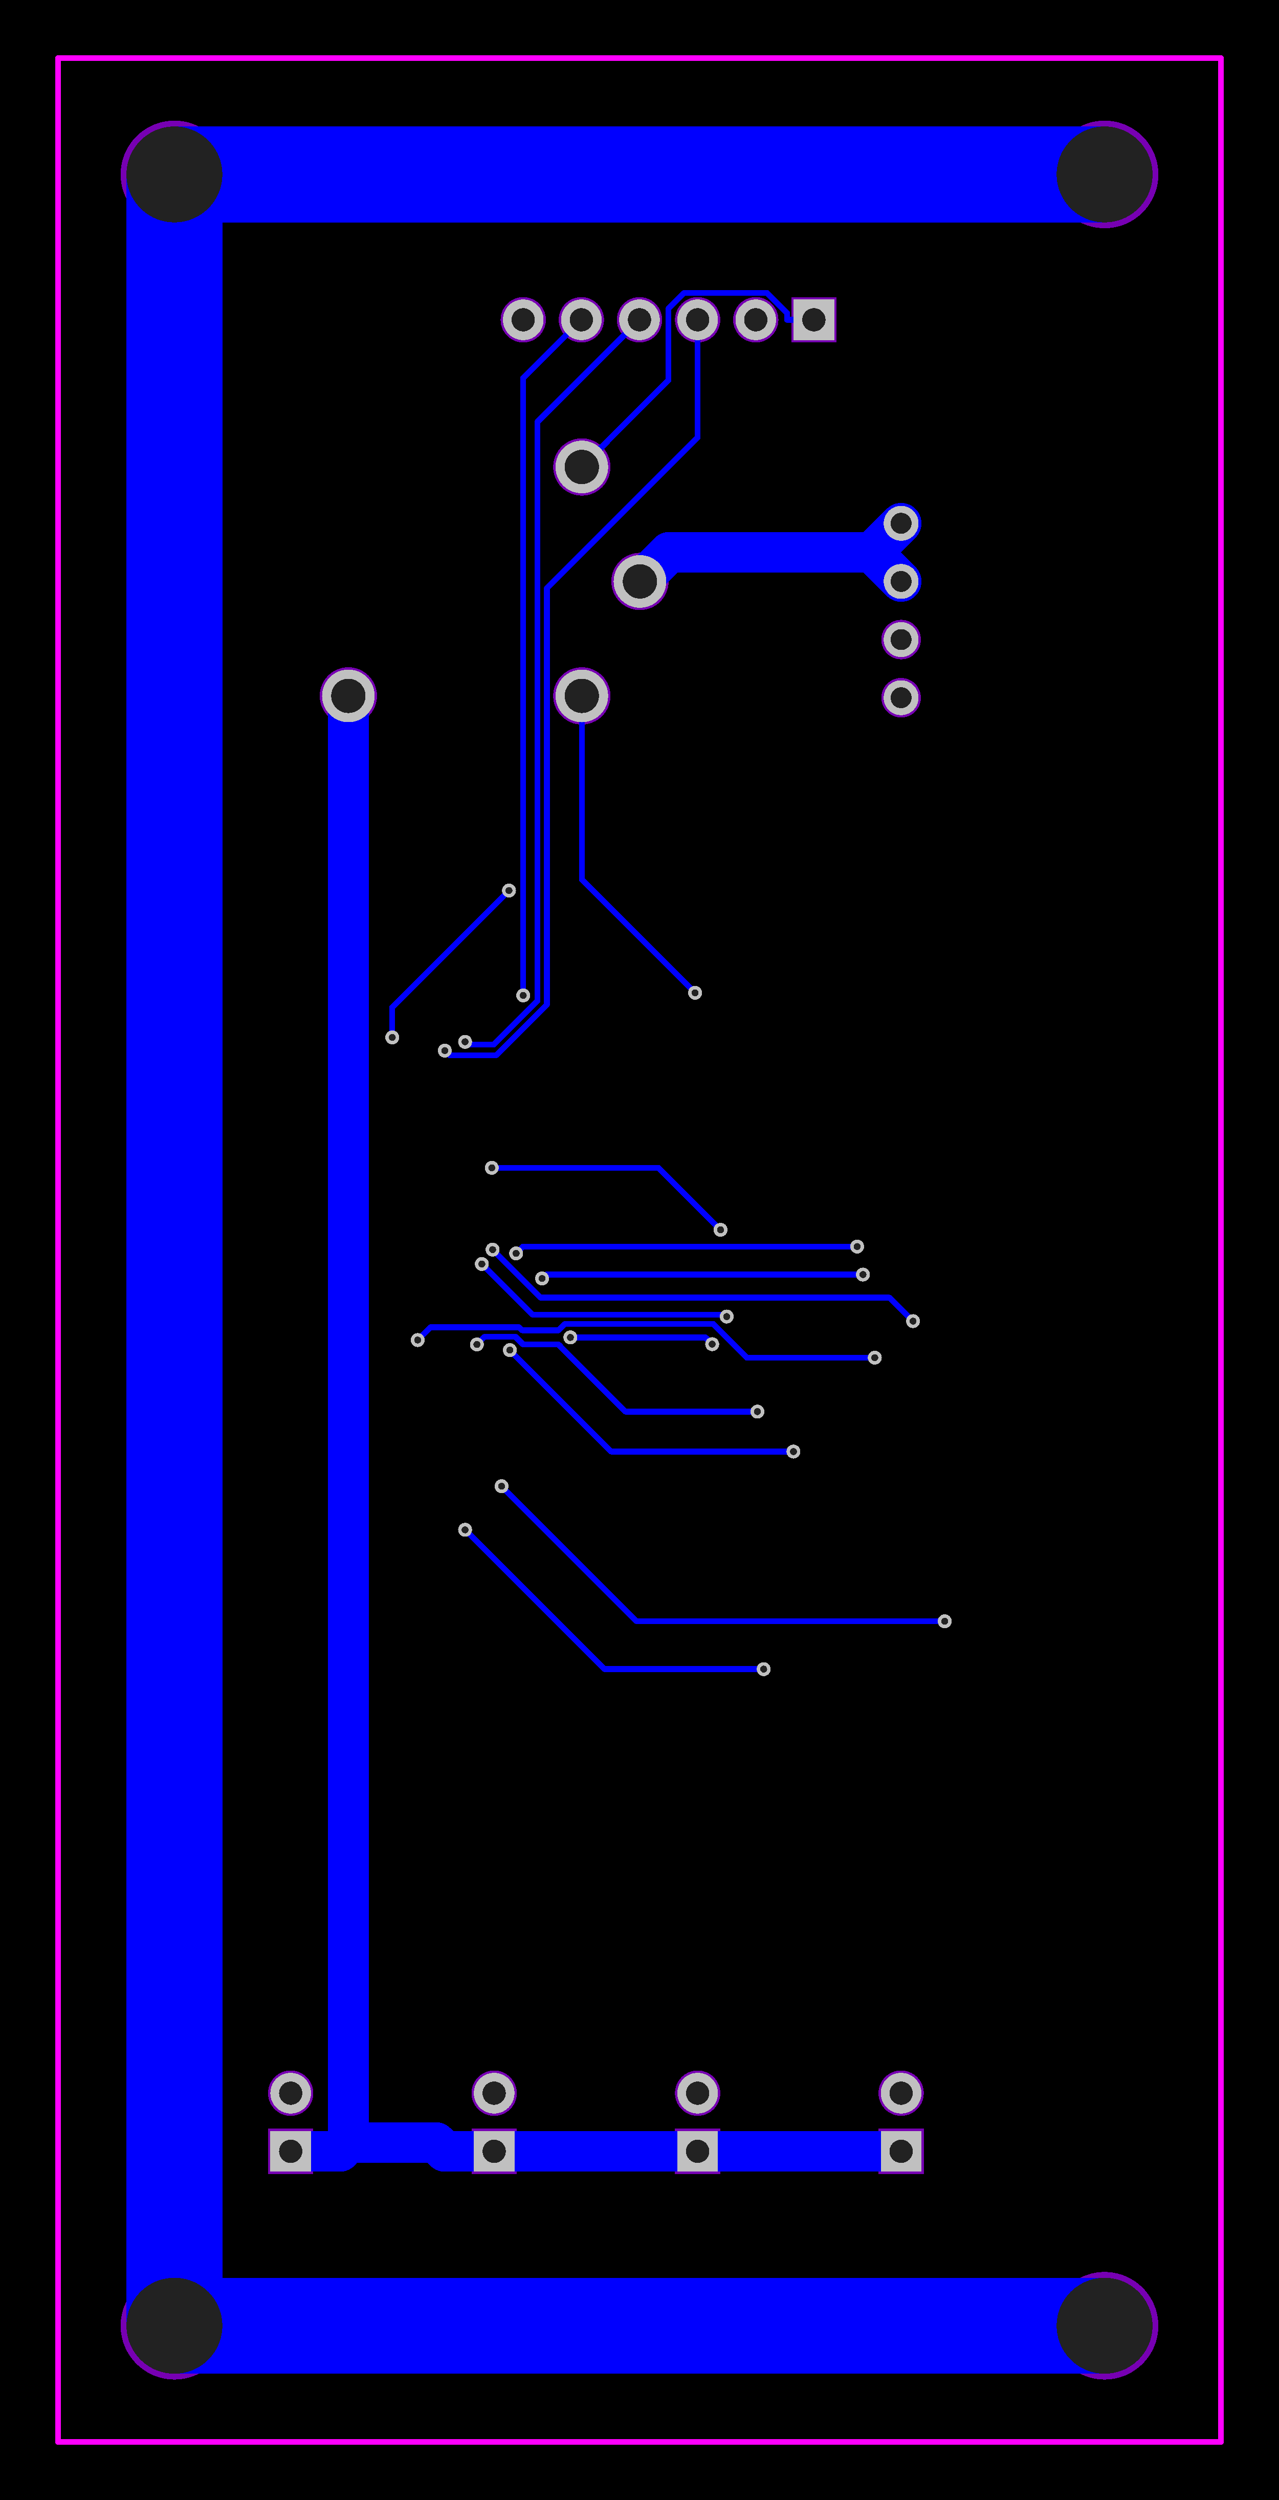 <svg xmlns="http://www.w3.org/2000/svg" xmlns:xlink="http://www.w3.org/1999/xlink" width="55.88mm" height="109.22mm" viewBox="4010 3064.5 220 430"><title></title><style type="text/css">
*[layerid="1"] {stroke:#FF0000;fill:#FF0000;}
*[layerid="2"] {stroke:#0000FF;fill:#0000FF;}
*[layerid="3"] {stroke:#FFCC00;fill:#FFCC00;}
*[layerid="4"] {stroke:#66CC33;fill:#66CC33;}
*[layerid="5"] {stroke:#808080;fill:#808080;}
*[layerid="6"] {stroke:#800000;fill:#800000;}
*[layerid="7"] {stroke:#800080;fill:#800080;stroke-opacity:0.7;fill-opacity:0.7;}
*[layerid="8"] {stroke:#AA00FF;fill:#AA00FF;stroke-opacity:0.7;fill-opacity:0.7;}
*[layerid="9"] {stroke:#6464FF;fill:#6464FF;}
*[layerid="10"] {stroke:#FF00FF;fill:#FF00FF;}
*[layerid="11"] {stroke:#C0C0C0;fill:#C0C0C0;}
*[layerid="12"] {stroke:#FFFFFF;fill:#FFFFFF;}
*[layerid="13"] {stroke:#33CC99;fill:#33CC99;}
*[layerid="14"] {stroke:#5555FF;fill:#5555FF;}
*[layerid="15"] {stroke:#F022F0;fill:#F022F0;}
*[layerid="19"] {stroke:#66CCFF;fill:#66CCFF;}
*[layerid="21"] {stroke:#999966;fill:#999966;}
*[layerid="22"] {stroke:#008000;fill:#008000;}
*[layerid="23"] {stroke:#00FF00;fill:#00FF00;}
*[layerid="24"] {stroke:#BC8E00;fill:#BC8E00;}
*[layerid="25"] {stroke:#70DBFA;fill:#70DBFA;}
*[layerid="26"] {stroke:#00CC66;fill:#00CC66;}
*[layerid="27"] {stroke:#9966FF;fill:#9966FF;}
*[layerid="28"] {stroke:#800080;fill:#800080;}
*[layerid="29"] {stroke:#008080;fill:#008080;}
*[layerid="30"] {stroke:#15935F;fill:#15935F;}
*[layerid="31"] {stroke:#000080;fill:#000080;}
*[layerid="32"] {stroke:#00B400;fill:#00B400;}
*[layerid="33"] {stroke:#2E4756;fill:#2E4756;}
*[layerid="34"] {stroke:#99842F;fill:#99842F;}
*[layerid="35"] {stroke:#FFFFAA;fill:#FFFFAA;}
*[layerid="36"] {stroke:#99842F;fill:#99842F;}
*[layerid="37"] {stroke:#2E4756;fill:#2E4756;}
*[layerid="38"] {stroke:#3535FF;fill:#3535FF;}
*[layerid="39"] {stroke:#8000BC;fill:#8000BC;}
*[layerid="40"] {stroke:#43AE5F;fill:#43AE5F;}
*[layerid="41"] {stroke:#C3ECCE;fill:#C3ECCE;}
*[layerid="42"] {stroke:#728978;fill:#728978;}
*[layerid="43"] {stroke:#39503F;fill:#39503F;}
*[layerid="44"] {stroke:#0C715D;fill:#0C715D;}
*[layerid="45"] {stroke:#5A8A80;fill:#5A8A80;}
*[layerid="46"] {stroke:#2B937E;fill:#2B937E;}
*[layerid="47"] {stroke:#23999D;fill:#23999D;}
*[layerid="48"] {stroke:#45B4E3;fill:#45B4E3;}
*[layerid="49"] {stroke:#215DA1;fill:#215DA1;}
*[layerid="50"] {stroke:#4564D7;fill:#4564D7;}
*[layerid="51"] {stroke:#6969E9;fill:#6969E9;}
*[layerid="52"] {stroke:#9069E9;fill:#9069E9;}
*[layerid="99"] {stroke:#00CCCC;fill:#00CCCC;}
*[layerid="100"] {stroke:#CC9999;fill:#CC9999;}
*[layerid="Hole"] {stroke:#222222;fill:#222222;}
*[layerid="DRCError"] {stroke:#FAD609;fill:#FAD609;}
*[fill="none"] {fill: none;}
*[stroke="none"] {stroke: none;}
path, polyline, polygon, line {stroke-linecap:round;}
g[c_partid="part_pad"][layerid="1"] ellipse:not([c_etype="pad_outer"]) {fill:#FF0000;}
g[c_partid="part_pad"][layerid="1"] polygon:not([c_etype="pad_outer"]) {fill:#FF0000;}
g[c_partid="part_pad"][layerid="1"] polyline:not([c_etype="pad_outer"]) {stroke:#FF0000;}
g[c_partid="part_pad"][layerid="2"] ellipse:not([c_etype="pad_outer"]) {fill:#0000FF;}
g[c_partid="part_pad"][layerid="2"] polygon:not([c_etype="pad_outer"]) {fill:#0000FF;}
g[c_partid="part_pad"][layerid="2"] polyline:not([c_etype="pad_outer"]) {stroke:#0000FF;}
g[c_partid="part_pad"][layerid="11"] ellipse:not([c_etype="pad_outer"]) {fill:#C0C0C0;}
g[c_partid="part_pad"][layerid="11"] polygon:not([c_etype="pad_outer"]) {fill:#C0C0C0;}
g[c_partid="part_pad"][layerid="11"] polyline:not([c_etype="pad_outer"]) {stroke:#C0C0C0;}
g[c_partid="part_pad"][layerid="11"] circle {fill:#222222;}
g[c_partid="part_pad"][layerid="11"] > polyline:nth-of-type(2) {stroke:#222222;}
g[c_partid="part_pad"][layerid="11"][c_shape="ELLIPSE"]  polyline:nth-last-of-type(1) {stroke:#222222;}
g[c_partid="part_pad"][layerid="11"][c_shape="RECT"]  polyline:nth-last-of-type(1) {stroke:#222222;}
g[c_partid="part_pad"][layerid="11"][c_shape="POLYGON"]  polyline:nth-last-of-type(1) {stroke:#222222;}
g[c_partid="part_via"] > * + circle, #gCurParts g[c_partid="part_via"] > * + circle {fill:#222222;}
g[c_partid="part_pad"] > polygon[c_etype="pad_outer"], #gCurParts g[c_partid="part_pad"] > polygon[c_etype="pad_outer"] {stroke-linejoin: miter;stroke-miterlimit: 100;}
g[c_partid="part_hole"] > circle {fill: #222222;}path, polyline, polygon {stroke-linejoin:round;}
rect, circle, ellipse, polyline, line, polygon, path {shape-rendering:crispEdges;}
</style>
<rect x="4010" y="3064.5" width="220" height="430" fill="#000000" stroke="none"/><g transform="matrix(-1, 0, 0, 1, 8240, 0)"><g c_partid="part_pad" c_etype="pinpart" c_origin="4040,3464.5" layerid="11" number="1" net="GND" plated ="Y"  id="gge1712" locked="0" c_rotation="0" c_width="16.5" c_height="16.5" title="GND" c_shape="ELLIPSE" pasteexpansion="0" solderexpansion="1"><ellipse cx="4040" cy="3464.5" rx="9.25" ry="9.25" layerid="8" stroke-width="0" c_etype="pad_outer"/></g><g c_partid="part_pad" c_etype="pinpart" c_origin="4200,3464.5" layerid="11" number="1" net="GND" plated ="Y"  id="gge1718" locked="0" c_rotation="0" c_width="16.5" c_height="16.5" title="GND" c_shape="ELLIPSE" pasteexpansion="0" solderexpansion="1"><ellipse cx="4200" cy="3464.5" rx="9.25" ry="9.25" layerid="8" stroke-width="0" c_etype="pad_outer"/></g><g c_partid="part_pad" c_etype="pinpart" c_origin="4200,3094.5" layerid="11" number="1" net="GND" plated ="Y"  id="gge1839" locked="0" c_rotation="0" c_width="16.5" c_height="16.5" title="GND" c_shape="ELLIPSE" pasteexpansion="0" solderexpansion="1"><ellipse cx="4200" cy="3094.5" rx="9.25" ry="9.25" layerid="8" stroke-width="0" c_etype="pad_outer"/></g><g c_partid="part_pad" c_etype="pinpart" c_origin="4040,3094.5" layerid="11" number="1" net="GND" plated ="Y"  id="gge1840" locked="0" c_rotation="0" c_width="16.5" c_height="16.5" title="GND" c_shape="ELLIPSE" pasteexpansion="0" solderexpansion="1"><ellipse cx="4040" cy="3094.5" rx="9.25" ry="9.25" layerid="8" stroke-width="0" c_etype="pad_outer"/></g><g c_partid="part_pad" c_etype="pinpart" c_origin="4075,3154.5" layerid="11" number="1" net="12+HC0IN" plated ="Y"  id="gge2549" locked="0" c_rotation="270" c_width="6" c_height="6" title="12+HC0IN" c_shape="ELLIPSE" pasteexpansion="0" solderexpansion="0.4"><ellipse cx="4075" cy="3154.5" rx="3.4" ry="3.4" layerid="8" stroke-width="0" c_etype="pad_outer"/></g><g c_partid="part_pad" c_etype="pinpart" c_origin="4075,3164.5" layerid="11" number="2" net="12+HC0IN" plated ="Y"  id="gge2554" locked="0" c_rotation="270" c_width="6" c_height="6" title="12+HC0IN" c_shape="ELLIPSE" pasteexpansion="0" solderexpansion="0.4"><ellipse cx="4075" cy="3164.5" rx="3.4" ry="3.4" layerid="8" stroke-width="0" c_etype="pad_outer"/></g><g c_partid="part_pad" c_etype="pinpart" c_origin="4075,3174.5" layerid="11" number="3" net="12-HC1" plated ="Y"  id="gge2559" locked="0" c_rotation="270" c_width="6" c_height="6" title="12-HC1" c_shape="ELLIPSE" pasteexpansion="0" solderexpansion="0.4"><ellipse cx="4075" cy="3174.5" rx="3.4" ry="3.4" layerid="8" stroke-width="0" c_etype="pad_outer"/></g><g c_partid="part_pad" c_etype="pinpart" c_origin="4075,3184.5" layerid="11" number="4" net="12-HC1" plated ="Y"  id="gge2564" locked="0" c_rotation="270" c_width="6" c_height="6" title="12-HC1" c_shape="ELLIPSE" pasteexpansion="0" solderexpansion="0.4"><ellipse cx="4075" cy="3184.5" rx="3.4" ry="3.4" layerid="8" stroke-width="0" c_etype="pad_outer"/></g><g c_partid="part_pad" c_etype="pinpart" c_origin="4075,3434.5" layerid="11" number="1" net="12+HC0" plated ="Y"  id="gge8" locked="0" c_rotation="0" c_width="7" c_height="7" title="12+HC0" c_shape="RECT" pasteexpansion="0" solderexpansion="0.4"><polygon points="4071.5 3431 4078.5 3431 4078.5 3438 4071.5 3438" layerid="8" stroke-width="0.8" c_etype="pad_outer"/></g><g c_partid="part_pad" c_etype="pinpart" c_origin="4075,3424.5" layerid="11" number="2" net="12-HC1DD" plated ="Y"  id="gge13" locked="0" c_rotation="0" c_width="7" c_height="7" title="12-HC1DD" c_shape="ELLIPSE" pasteexpansion="0" solderexpansion="0.4"><ellipse cx="4075" cy="3424.5" rx="3.9" ry="3.9" layerid="8" stroke-width="0" c_etype="pad_outer"/></g><g c_partid="part_pad" c_etype="pinpart" c_origin="4110,3434.5" layerid="11" number="1" net="12+HC0" plated ="Y"  id="gge25" locked="0" c_rotation="0" c_width="7" c_height="7" title="12+HC0" c_shape="RECT" pasteexpansion="0" solderexpansion="0.4"><polygon points="4106.5 3431 4113.5 3431 4113.5 3438 4106.5 3438" layerid="8" stroke-width="0.8" c_etype="pad_outer"/></g><g c_partid="part_pad" c_etype="pinpart" c_origin="4110,3424.5" layerid="11" number="2" net="12-HC1CC" plated ="Y"  id="gge30" locked="0" c_rotation="0" c_width="7" c_height="7" title="12-HC1CC" c_shape="ELLIPSE" pasteexpansion="0" solderexpansion="0.4"><ellipse cx="4110" cy="3424.5" rx="3.9" ry="3.9" layerid="8" stroke-width="0" c_etype="pad_outer"/></g><g c_partid="part_pad" c_etype="pinpart" c_origin="4145,3434.5" layerid="11" number="1" net="12+HC0" plated ="Y"  id="gge42" locked="0" c_rotation="0" c_width="7" c_height="7" title="12+HC0" c_shape="RECT" pasteexpansion="0" solderexpansion="0.4"><polygon points="4141.5 3431 4148.5 3431 4148.5 3438 4141.5 3438" layerid="8" stroke-width="0.8" c_etype="pad_outer"/></g><g c_partid="part_pad" c_etype="pinpart" c_origin="4145,3424.5" layerid="11" number="2" net="12-HC1BB" plated ="Y"  id="gge47" locked="0" c_rotation="0" c_width="7" c_height="7" title="12-HC1BB" c_shape="ELLIPSE" pasteexpansion="0" solderexpansion="0.4"><ellipse cx="4145" cy="3424.5" rx="3.9" ry="3.9" layerid="8" stroke-width="0" c_etype="pad_outer"/></g><g c_partid="part_pad" c_etype="pinpart" c_origin="4180,3434.5" layerid="11" number="1" net="12+HC0" plated ="Y"  id="gge59" locked="0" c_rotation="0" c_width="7" c_height="7" title="12+HC0" c_shape="RECT" pasteexpansion="0" solderexpansion="0.4"><polygon points="4176.5 3431 4183.5 3431 4183.5 3438 4176.5 3438" layerid="8" stroke-width="0.8" c_etype="pad_outer"/></g><g c_partid="part_pad" c_etype="pinpart" c_origin="4180,3424.5" layerid="11" number="2" net="12-HC1AA" plated ="Y"  id="gge64" locked="0" c_rotation="0" c_width="7" c_height="7" title="12-HC1AA" c_shape="ELLIPSE" pasteexpansion="0" solderexpansion="0.4"><ellipse cx="4180" cy="3424.5" rx="3.9" ry="3.9" layerid="8" stroke-width="0" c_etype="pad_outer"/></g><g c_partid="part_pad" c_etype="pinpart" c_origin="4140,3119.5" layerid="11" number="6" net="RPI-GND" plated ="Y"  id="gge94" locked="0" c_rotation="0" c_width="7" c_height="7" title="RPI-GND" c_shape="ELLIPSE" pasteexpansion="0" solderexpansion="0.4"><ellipse cx="4140" cy="3119.5" rx="3.9" ry="3.9" layerid="8" stroke-width="0" c_etype="pad_outer"/></g><g c_partid="part_pad" c_etype="pinpart" c_origin="4130,3119.5" layerid="11" number="5" net="LED0-4_1" plated ="Y"  id="gge99" locked="0" c_rotation="0" c_width="7" c_height="7" title="LED0-4_1" c_shape="ELLIPSE" pasteexpansion="0" solderexpansion="0.4"><ellipse cx="4130" cy="3119.5" rx="3.9" ry="3.9" layerid="8" stroke-width="0" c_etype="pad_outer"/></g><g c_partid="part_pad" c_etype="pinpart" c_origin="4120,3119.5" layerid="11" number="4" net="LED0-3_1" plated ="Y"  id="gge104" locked="0" c_rotation="0" c_width="7" c_height="7" title="LED0-3_1" c_shape="ELLIPSE" pasteexpansion="0" solderexpansion="0.4"><ellipse cx="4120" cy="3119.5" rx="3.9" ry="3.9" layerid="8" stroke-width="0" c_etype="pad_outer"/></g><g c_partid="part_pad" c_etype="pinpart" c_origin="4110,3119.5" layerid="11" number="3" net="LED0-2_1" plated ="Y"  id="gge109" locked="0" c_rotation="0" c_width="7" c_height="7" title="LED0-2_1" c_shape="ELLIPSE" pasteexpansion="0" solderexpansion="0.4"><ellipse cx="4110" cy="3119.5" rx="3.9" ry="3.9" layerid="8" stroke-width="0" c_etype="pad_outer"/></g><g c_partid="part_pad" c_etype="pinpart" c_origin="4100,3119.5" layerid="11" number="2" net="LED0-1_1" plated ="Y"  id="gge114" locked="0" c_rotation="0" c_width="7" c_height="7" title="LED0-1_1" c_shape="ELLIPSE" pasteexpansion="0" solderexpansion="0.4"><ellipse cx="4100" cy="3119.5" rx="3.9" ry="3.9" layerid="8" stroke-width="0" c_etype="pad_outer"/></g><g c_partid="part_pad" c_etype="pinpart" c_origin="4090,3119.5" layerid="11" number="1" net="+5V-SNC" plated ="Y"  id="gge119" locked="0" c_rotation="0" c_width="7" c_height="7" title="+5V-SNC" c_shape="RECT" pasteexpansion="0" solderexpansion="0.4"><polygon points="4086.5 3116 4093.5 3116 4093.5 3123 4086.5 3123" layerid="8" stroke-width="0.8" c_etype="pad_outer"/></g><g c_partid="part_pad" c_etype="pinpart" c_origin="4119.922,3164.5" layerid="11" number="3" net="12+HC0IN" plated ="Y"  id="gge796" locked="0" c_rotation="0" c_width="9.055" c_height="9.055" title="12+HC0IN" c_shape="ELLIPSE" pasteexpansion="0" solderexpansion="0.4"><ellipse cx="4119.922" cy="3164.5" rx="4.928" ry="4.928" layerid="8" stroke-width="0" c_etype="pad_outer"/></g><g c_partid="part_pad" c_etype="pinpart" c_origin="4129.922,3184.185" layerid="11" number="1" net="RPI-GND" plated ="Y"  id="gge801" locked="0" c_rotation="0" c_width="9.055" c_height="9.055" title="RPI-GND" c_shape="ELLIPSE" pasteexpansion="0" solderexpansion="0.4"><ellipse cx="4129.922" cy="3184.185" rx="4.928" ry="4.928" layerid="8" stroke-width="0" c_etype="pad_outer"/></g><g c_partid="part_pad" c_etype="pinpart" c_origin="4170.078,3184.185" layerid="11" number="4" net="12+HC0" plated ="Y"  id="gge806" locked="0" c_rotation="0" c_width="9.055" c_height="9.055" title="12+HC0" c_shape="ELLIPSE" pasteexpansion="0" solderexpansion="0.4"><ellipse cx="4170.078" cy="3184.185" rx="4.928" ry="4.928" layerid="8" stroke-width="0" c_etype="pad_outer"/></g><g c_partid="part_pad" c_etype="pinpart" c_origin="4129.922,3144.815" layerid="11" number="2" net="+5V-SNC" plated ="Y"  id="gge811" locked="0" c_rotation="0" c_width="9.055" c_height="9.055" title="+5V-SNC" c_shape="ELLIPSE" pasteexpansion="0" solderexpansion="0.4"><ellipse cx="4129.922" cy="3144.815" rx="4.928" ry="4.928" layerid="8" stroke-width="0" c_etype="pad_outer"/></g></g><g transform="matrix(-1, 0, 0, 1, 8240, 0)"><polyline points="4106.06 3276.01 4116.71 3265.36 4145.41 3265.36 4145.41 3265.35" stroke-width="1"  stroke-linecap="round" fill="none" layerid="2" net="R0-2_2" id="gge33870" locked="0" /><polyline points="4162.53 3242.92 4162.53 3237.74 4142.45 3217.66" stroke-width="1"  stroke-linecap="round" fill="none" layerid="2" net="LED0-1_1" id="gge33860" locked="0" /><polyline points="4105 3290.93 4105.33 3290.6 4138.41 3290.6 4147.12 3281.89" stroke-width="1"  stroke-linecap="round" fill="none" layerid="2" net="U0-1_7" id="gge33723" locked="0" /><polyline points="4136.76 3284.38 4136.09 3283.71 4081.56 3283.71" stroke-width="1"  stroke-linecap="round" fill="none" layerid="2" net="U0-1_3" id="gge33715" locked="0" /><polyline points="4180 3434.5 4171.5 3434.5" stroke-width="7"  stroke-linecap="round" fill="none" layerid="2" net="12+HC0" id="gge33701" locked="0" /><polyline points="4171.5 3434.5 4171.5 3434.42 4170.08 3433" stroke-width="7"  stroke-linecap="round" fill="none" layerid="2" net="12+HC0" id="gge33700" locked="0" /><polyline points="4170.08 3433 4155 3433 4153.5 3434.5" stroke-width="7"  stroke-linecap="round" fill="none" layerid="2" net="12+HC0" id="gge33699" locked="0" /><polyline points="4149.25 3434.5 4153.5 3434.5" stroke-width="7"  stroke-linecap="round" fill="none" layerid="2" net="12+HC0" id="gge33698" locked="0" /><polyline points="4149.25 3434.5 4145 3434.5" stroke-width="7"  stroke-linecap="round" fill="none" layerid="2" net="12+HC0" id="gge33697" locked="0" /><polyline points="4145 3434.5 4110 3434.5" stroke-width="7"  stroke-linecap="round" fill="none" layerid="2" net="12+HC0" id="gge33696" locked="0" /><polyline points="4110 3434.5 4075 3434.5" stroke-width="7"  stroke-linecap="round" fill="none" layerid="2" net="12+HC0" id="gge33695" locked="0" /><polyline points="4170.08 3184.19 4170.08 3433" stroke-width="7"  stroke-linecap="round" fill="none" layerid="2" net="12+HC0" id="gge33694" locked="0" /><polyline points="4090 3119.5 4094.61 3119.5" stroke-width="1"  stroke-linecap="round" fill="none" layerid="2" net="+5V-SNC" id="gge33693" locked="0" /><polyline points="4094.61 3119.5 4094.61 3118.35 4098.07 3114.89 4112.33 3114.89 4115 3117.57 4115 3129.89 4129.92 3144.82" stroke-width="1"  stroke-linecap="round" fill="none" layerid="2" net="+5V-SNC" id="gge33692" locked="0" /><polyline points="4080 3159.5 4080 3159.5 4075 3154.5" stroke-width="7"  stroke-linecap="round" fill="none" layerid="2" net="12+HC0IN" id="gge33691" locked="0" /><polyline points="4075 3164.5 4080 3159.5" stroke-width="7"  stroke-linecap="round" fill="none" layerid="2" net="12+HC0IN" id="gge33690" locked="0" /><polyline points="4080 3159.5 4114.92 3159.5 4119.92 3164.5" stroke-width="7"  stroke-linecap="round" fill="none" layerid="2" net="12+HC0IN" id="gge33689" locked="0" /><polyline points="4131.89 3294.52 4108.66 3294.52 4107.5 3295.68" stroke-width="1"  stroke-linecap="round" fill="none" layerid="2" net="RN0-4_8" id="gge33674" locked="0" /><polyline points="4129.92 3184.19 4129.92 3215.77 4110.44 3235.25" stroke-width="1"  stroke-linecap="round" fill="none" layerid="2" net="RPI-GND" id="gge33651" locked="0" /><polyline points="4079.53 3298 4101.53 3298 4107.32 3292.21 4132.85 3292.21 4133.94 3293.3 4140.16 3293.3 4140.68 3292.78 4155.96 3292.78 4158.15 3294.97" stroke-width="1"  stroke-linecap="round" fill="none" layerid="2" net="RN0-4_5" id="gge33642" locked="0" /><polyline points="4130 3119.5 4140 3129.5 4140 3235.7" stroke-width="1"  stroke-linecap="round" fill="none" layerid="2" net="LED0-4_1" id="gge33639" locked="0" /><polyline points="4120 3119.5 4137.55 3137.05 4137.55 3236.61 4145.12 3244.18 4149.5 3244.18 4150 3243.68" stroke-width="1"  stroke-linecap="round" fill="none" layerid="2" net="LED0-3_1" id="gge33636" locked="0" /><polyline points="4067.5 3343.34 4120.49 3343.34 4143.72 3320.11" stroke-width="1"  stroke-linecap="round" fill="none" layerid="2" net="Q0-4_4" id="gge33626" locked="0" /><polyline points="4142.3 3296.7 4124.86 3314.15 4093.52 3314.15" stroke-width="1"  stroke-linecap="round" fill="none" layerid="2" net="RN0-4_6" id="gge33622" locked="0" /><polyline points="4153.49 3245.19 4152.69 3245.99 4144.66 3245.99 4135.93 3237.27 4135.93 3165.65 4110 3139.71 4110 3119.5" stroke-width="1"  stroke-linecap="round" fill="none" layerid="2" net="LED0-2_1" id="gge33617" locked="0" /><polyline points="4098.64 3351.57 4126.03 3351.57 4150 3327.61" stroke-width="1"  stroke-linecap="round" fill="none" layerid="2" net="Q0-3_4" id="gge33611" locked="0" /><polyline points="4145.27 3279.42 4137.01 3287.68 4076.99 3287.68 4072.95 3291.72" stroke-width="1"  stroke-linecap="round" fill="none" layerid="2" net="U0-1_1" id="gge33602" locked="0" /><polyline points="4141.22 3280.07 4140.05 3278.89 4082.56 3278.89" stroke-width="1"  stroke-linecap="round" fill="none" layerid="2" net="U0-1_5" id="gge33596" locked="0" /><polyline points="4147.97 3295.73 4146.63 3294.39 4141.35 3294.39 4140.01 3295.73 4133.94 3295.73 4122.4 3307.28 4099.72 3307.28" stroke-width="1"  stroke-linecap="round" fill="none" layerid="2" net="RN0-4_7" id="gge33588" locked="0" /><polyline points="4200 3464.5 4040 3464.5" stroke-width="16.5"  stroke-linecap="round" fill="none" layerid="2" net="GND" id="gge33587" locked="0" /><polyline points="4040 3094.5 4200 3094.5" stroke-width="16.5"  stroke-linecap="round" fill="none" layerid="2" net="GND" id="gge33586" locked="0" /><polyline points="4200 3094.5 4200 3464.5" stroke-width="16.5"  stroke-linecap="round" fill="none" layerid="2" net="GND" id="gge33585" locked="0" /><polyline points="4200 3464.5 4040 3464.5" stroke-width="16.5"  stroke-linecap="round" fill="none" layerid="2" net="GND" id="gge33295" locked="0" /></g><g transform="matrix(-1, 0, 0, 1, 8240, 0)"><g c_partid="part_pad" c_etype="pinpart" c_origin="4040,3464.5" layerid="11" number="1" net="GND" plated ="Y"  id="gge1712" locked="0" c_rotation="0" c_width="16.5" c_height="16.5" title="GND" c_shape="ELLIPSE" pasteexpansion="0" solderexpansion="1"><ellipse c_etype="pad_shell" cx="4040" cy="3464.5" rx="8.25" ry="8.25" layerid="11" stroke-width="0"/><circle c_etype="pad_hole" cx="4040" cy="3464.5" r="8.25" layerid="11" stroke-width="0"/></g><g c_partid="part_pad" c_etype="pinpart" c_origin="4200,3464.5" layerid="11" number="1" net="GND" plated ="Y"  id="gge1718" locked="0" c_rotation="0" c_width="16.5" c_height="16.5" title="GND" c_shape="ELLIPSE" pasteexpansion="0" solderexpansion="1"><ellipse c_etype="pad_shell" cx="4200" cy="3464.5" rx="8.25" ry="8.25" layerid="11" stroke-width="0"/><circle c_etype="pad_hole" cx="4200" cy="3464.5" r="8.25" layerid="11" stroke-width="0"/></g><g c_partid="part_pad" c_etype="pinpart" c_origin="4200,3094.5" layerid="11" number="1" net="GND" plated ="Y"  id="gge1839" locked="0" c_rotation="0" c_width="16.5" c_height="16.5" title="GND" c_shape="ELLIPSE" pasteexpansion="0" solderexpansion="1"><ellipse c_etype="pad_shell" cx="4200" cy="3094.5" rx="8.25" ry="8.25" layerid="11" stroke-width="0"/><circle c_etype="pad_hole" cx="4200" cy="3094.5" r="8.25" layerid="11" stroke-width="0"/></g><g c_partid="part_pad" c_etype="pinpart" c_origin="4040,3094.5" layerid="11" number="1" net="GND" plated ="Y"  id="gge1840" locked="0" c_rotation="0" c_width="16.5" c_height="16.5" title="GND" c_shape="ELLIPSE" pasteexpansion="0" solderexpansion="1"><ellipse c_etype="pad_shell" cx="4040" cy="3094.5" rx="8.25" ry="8.25" layerid="11" stroke-width="0"/><circle c_etype="pad_hole" cx="4040" cy="3094.5" r="8.25" layerid="11" stroke-width="0"/></g><g c_partid="part_pad" c_etype="pinpart" c_origin="4075,3154.5" layerid="11" number="1" net="12+HC0IN" plated ="Y"  id="gge2549" locked="0" c_rotation="270" c_width="6" c_height="6" title="12+HC0IN" c_shape="ELLIPSE" pasteexpansion="0" solderexpansion="0.4"><ellipse c_etype="pad_shell" cx="4075" cy="3154.5" rx="3" ry="3" layerid="11" stroke-width="0"/><circle c_etype="pad_hole" cx="4075" cy="3154.5" r="1.8" layerid="11" stroke-width="0"/></g><g c_partid="part_pad" c_etype="pinpart" c_origin="4075,3164.5" layerid="11" number="2" net="12+HC0IN" plated ="Y"  id="gge2554" locked="0" c_rotation="270" c_width="6" c_height="6" title="12+HC0IN" c_shape="ELLIPSE" pasteexpansion="0" solderexpansion="0.4"><ellipse c_etype="pad_shell" cx="4075" cy="3164.5" rx="3" ry="3" layerid="11" stroke-width="0"/><circle c_etype="pad_hole" cx="4075" cy="3164.5" r="1.8" layerid="11" stroke-width="0"/></g><g c_partid="part_pad" c_etype="pinpart" c_origin="4075,3174.5" layerid="11" number="3" net="12-HC1" plated ="Y"  id="gge2559" locked="0" c_rotation="270" c_width="6" c_height="6" title="12-HC1" c_shape="ELLIPSE" pasteexpansion="0" solderexpansion="0.4"><ellipse c_etype="pad_shell" cx="4075" cy="3174.5" rx="3" ry="3" layerid="11" stroke-width="0"/><circle c_etype="pad_hole" cx="4075" cy="3174.5" r="1.8" layerid="11" stroke-width="0"/></g><g c_partid="part_pad" c_etype="pinpart" c_origin="4075,3184.5" layerid="11" number="4" net="12-HC1" plated ="Y"  id="gge2564" locked="0" c_rotation="270" c_width="6" c_height="6" title="12-HC1" c_shape="ELLIPSE" pasteexpansion="0" solderexpansion="0.4"><ellipse c_etype="pad_shell" cx="4075" cy="3184.5" rx="3" ry="3" layerid="11" stroke-width="0"/><circle c_etype="pad_hole" cx="4075" cy="3184.5" r="1.8" layerid="11" stroke-width="0"/></g><g c_partid="part_pad" c_etype="pinpart" c_origin="4075,3434.5" layerid="11" number="1" net="12+HC0" plated ="Y"  id="gge8" locked="0" c_rotation="0" c_width="7" c_height="7" title="12+HC0" c_shape="RECT" pasteexpansion="0" solderexpansion="0.4"><polygon  c_etype="pad_shell" points="4071.5 3431 4078.5 3431 4078.5 3438 4071.5 3438" layerid="11" stroke-width="0" /><circle c_etype="pad_hole" cx="4075" cy="3434.5" r="2" layerid="11" stroke-width="0"/></g><g c_partid="part_pad" c_etype="pinpart" c_origin="4075,3424.5" layerid="11" number="2" net="12-HC1DD" plated ="Y"  id="gge13" locked="0" c_rotation="0" c_width="7" c_height="7" title="12-HC1DD" c_shape="ELLIPSE" pasteexpansion="0" solderexpansion="0.4"><ellipse c_etype="pad_shell" cx="4075" cy="3424.5" rx="3.5" ry="3.5" layerid="11" stroke-width="0"/><circle c_etype="pad_hole" cx="4075" cy="3424.5" r="2" layerid="11" stroke-width="0"/></g><g c_partid="part_pad" c_etype="pinpart" c_origin="4110,3434.5" layerid="11" number="1" net="12+HC0" plated ="Y"  id="gge25" locked="0" c_rotation="0" c_width="7" c_height="7" title="12+HC0" c_shape="RECT" pasteexpansion="0" solderexpansion="0.4"><polygon  c_etype="pad_shell" points="4106.5 3431 4113.5 3431 4113.5 3438 4106.5 3438" layerid="11" stroke-width="0" /><circle c_etype="pad_hole" cx="4110" cy="3434.5" r="2" layerid="11" stroke-width="0"/></g><g c_partid="part_pad" c_etype="pinpart" c_origin="4110,3424.5" layerid="11" number="2" net="12-HC1CC" plated ="Y"  id="gge30" locked="0" c_rotation="0" c_width="7" c_height="7" title="12-HC1CC" c_shape="ELLIPSE" pasteexpansion="0" solderexpansion="0.4"><ellipse c_etype="pad_shell" cx="4110" cy="3424.5" rx="3.5" ry="3.5" layerid="11" stroke-width="0"/><circle c_etype="pad_hole" cx="4110" cy="3424.5" r="2" layerid="11" stroke-width="0"/></g><g c_partid="part_pad" c_etype="pinpart" c_origin="4145,3434.5" layerid="11" number="1" net="12+HC0" plated ="Y"  id="gge42" locked="0" c_rotation="0" c_width="7" c_height="7" title="12+HC0" c_shape="RECT" pasteexpansion="0" solderexpansion="0.4"><polygon  c_etype="pad_shell" points="4141.5 3431 4148.5 3431 4148.5 3438 4141.5 3438" layerid="11" stroke-width="0" /><circle c_etype="pad_hole" cx="4145" cy="3434.5" r="2" layerid="11" stroke-width="0"/></g><g c_partid="part_pad" c_etype="pinpart" c_origin="4145,3424.5" layerid="11" number="2" net="12-HC1BB" plated ="Y"  id="gge47" locked="0" c_rotation="0" c_width="7" c_height="7" title="12-HC1BB" c_shape="ELLIPSE" pasteexpansion="0" solderexpansion="0.4"><ellipse c_etype="pad_shell" cx="4145" cy="3424.5" rx="3.5" ry="3.5" layerid="11" stroke-width="0"/><circle c_etype="pad_hole" cx="4145" cy="3424.5" r="2" layerid="11" stroke-width="0"/></g><g c_partid="part_pad" c_etype="pinpart" c_origin="4180,3434.5" layerid="11" number="1" net="12+HC0" plated ="Y"  id="gge59" locked="0" c_rotation="0" c_width="7" c_height="7" title="12+HC0" c_shape="RECT" pasteexpansion="0" solderexpansion="0.4"><polygon  c_etype="pad_shell" points="4176.5 3431 4183.5 3431 4183.5 3438 4176.5 3438" layerid="11" stroke-width="0" /><circle c_etype="pad_hole" cx="4180" cy="3434.5" r="2" layerid="11" stroke-width="0"/></g><g c_partid="part_pad" c_etype="pinpart" c_origin="4180,3424.5" layerid="11" number="2" net="12-HC1AA" plated ="Y"  id="gge64" locked="0" c_rotation="0" c_width="7" c_height="7" title="12-HC1AA" c_shape="ELLIPSE" pasteexpansion="0" solderexpansion="0.4"><ellipse c_etype="pad_shell" cx="4180" cy="3424.5" rx="3.5" ry="3.5" layerid="11" stroke-width="0"/><circle c_etype="pad_hole" cx="4180" cy="3424.5" r="2" layerid="11" stroke-width="0"/></g><g c_partid="part_pad" c_etype="pinpart" c_origin="4140,3119.5" layerid="11" number="6" net="RPI-GND" plated ="Y"  id="gge94" locked="0" c_rotation="0" c_width="7" c_height="7" title="RPI-GND" c_shape="ELLIPSE" pasteexpansion="0" solderexpansion="0.4"><ellipse c_etype="pad_shell" cx="4140" cy="3119.5" rx="3.5" ry="3.5" layerid="11" stroke-width="0"/><circle c_etype="pad_hole" cx="4140" cy="3119.5" r="2" layerid="11" stroke-width="0"/></g><g c_partid="part_pad" c_etype="pinpart" c_origin="4130,3119.5" layerid="11" number="5" net="LED0-4_1" plated ="Y"  id="gge99" locked="0" c_rotation="0" c_width="7" c_height="7" title="LED0-4_1" c_shape="ELLIPSE" pasteexpansion="0" solderexpansion="0.4"><ellipse c_etype="pad_shell" cx="4130" cy="3119.5" rx="3.5" ry="3.5" layerid="11" stroke-width="0"/><circle c_etype="pad_hole" cx="4130" cy="3119.5" r="2" layerid="11" stroke-width="0"/></g><g c_partid="part_pad" c_etype="pinpart" c_origin="4120,3119.5" layerid="11" number="4" net="LED0-3_1" plated ="Y"  id="gge104" locked="0" c_rotation="0" c_width="7" c_height="7" title="LED0-3_1" c_shape="ELLIPSE" pasteexpansion="0" solderexpansion="0.4"><ellipse c_etype="pad_shell" cx="4120" cy="3119.5" rx="3.5" ry="3.5" layerid="11" stroke-width="0"/><circle c_etype="pad_hole" cx="4120" cy="3119.5" r="2" layerid="11" stroke-width="0"/></g><g c_partid="part_pad" c_etype="pinpart" c_origin="4110,3119.5" layerid="11" number="3" net="LED0-2_1" plated ="Y"  id="gge109" locked="0" c_rotation="0" c_width="7" c_height="7" title="LED0-2_1" c_shape="ELLIPSE" pasteexpansion="0" solderexpansion="0.4"><ellipse c_etype="pad_shell" cx="4110" cy="3119.5" rx="3.5" ry="3.5" layerid="11" stroke-width="0"/><circle c_etype="pad_hole" cx="4110" cy="3119.5" r="2" layerid="11" stroke-width="0"/></g><g c_partid="part_pad" c_etype="pinpart" c_origin="4100,3119.5" layerid="11" number="2" net="LED0-1_1" plated ="Y"  id="gge114" locked="0" c_rotation="0" c_width="7" c_height="7" title="LED0-1_1" c_shape="ELLIPSE" pasteexpansion="0" solderexpansion="0.4"><ellipse c_etype="pad_shell" cx="4100" cy="3119.5" rx="3.5" ry="3.5" layerid="11" stroke-width="0"/><circle c_etype="pad_hole" cx="4100" cy="3119.5" r="2" layerid="11" stroke-width="0"/></g><g c_partid="part_pad" c_etype="pinpart" c_origin="4090,3119.5" layerid="11" number="1" net="+5V-SNC" plated ="Y"  id="gge119" locked="0" c_rotation="0" c_width="7" c_height="7" title="+5V-SNC" c_shape="RECT" pasteexpansion="0" solderexpansion="0.4"><polygon  c_etype="pad_shell" points="4086.5 3116 4093.5 3116 4093.5 3123 4086.5 3123" layerid="11" stroke-width="0" /><circle c_etype="pad_hole" cx="4090" cy="3119.5" r="2" layerid="11" stroke-width="0"/></g><g c_partid="part_pad" c_etype="pinpart" c_origin="4119.922,3164.5" layerid="11" number="3" net="12+HC0IN" plated ="Y"  id="gge796" locked="0" c_rotation="0" c_width="9.055" c_height="9.055" title="12+HC0IN" c_shape="ELLIPSE" pasteexpansion="0" solderexpansion="0.4"><ellipse c_etype="pad_shell" cx="4119.922" cy="3164.5" rx="4.528" ry="4.528" layerid="11" stroke-width="0"/><circle c_etype="pad_hole" cx="4119.922" cy="3164.5" r="2.953" layerid="11" stroke-width="0"/></g><g c_partid="part_pad" c_etype="pinpart" c_origin="4129.922,3184.185" layerid="11" number="1" net="RPI-GND" plated ="Y"  id="gge801" locked="0" c_rotation="0" c_width="9.055" c_height="9.055" title="RPI-GND" c_shape="ELLIPSE" pasteexpansion="0" solderexpansion="0.4"><ellipse c_etype="pad_shell" cx="4129.922" cy="3184.185" rx="4.528" ry="4.528" layerid="11" stroke-width="0"/><circle c_etype="pad_hole" cx="4129.922" cy="3184.185" r="2.953" layerid="11" stroke-width="0"/></g><g c_partid="part_pad" c_etype="pinpart" c_origin="4170.078,3184.185" layerid="11" number="4" net="12+HC0" plated ="Y"  id="gge806" locked="0" c_rotation="0" c_width="9.055" c_height="9.055" title="12+HC0" c_shape="ELLIPSE" pasteexpansion="0" solderexpansion="0.4"><ellipse c_etype="pad_shell" cx="4170.078" cy="3184.185" rx="4.528" ry="4.528" layerid="11" stroke-width="0"/><circle c_etype="pad_hole" cx="4170.078" cy="3184.185" r="2.953" layerid="11" stroke-width="0"/></g><g c_partid="part_pad" c_etype="pinpart" c_origin="4129.922,3144.815" layerid="11" number="2" net="+5V-SNC" plated ="Y"  id="gge811" locked="0" c_rotation="0" c_width="9.055" c_height="9.055" title="+5V-SNC" c_shape="ELLIPSE" pasteexpansion="0" solderexpansion="0.4"><ellipse c_etype="pad_shell" cx="4129.922" cy="3144.815" rx="4.528" ry="4.528" layerid="11" stroke-width="0"/><circle c_etype="pad_hole" cx="4129.922" cy="3144.815" r="2.953" layerid="11" stroke-width="0"/></g><g c_partid="part_via" c_etype="pinpart" c_shapetype="group" net="R0-2_2" c_origin="4145.41,3265.35" layerid="11" id="gge33880" locked="0" solderexpansion=""><circle cx="4145.41" cy="3265.35" r="1.2" stroke-width="0" c_etype="pad_shell"/><circle cx="4145.41" cy="3265.35" r="0.6"  stroke-width="0" c_etype="pad_hole"/></g><g c_partid="part_via" c_etype="pinpart" c_shapetype="group" net="R0-2_2" c_origin="4106.06,3276.01" layerid="11" id="gge33879" locked="0" solderexpansion=""><circle cx="4106.06" cy="3276.01" r="1.2" stroke-width="0" c_etype="pad_shell"/><circle cx="4106.06" cy="3276.01" r="0.6"  stroke-width="0" c_etype="pad_hole"/></g><g c_partid="part_via" c_etype="pinpart" c_shapetype="group" net="LED0-1_1" c_origin="4162.53,3242.92" layerid="11" id="gge33863" locked="0" solderexpansion=""><circle cx="4162.53" cy="3242.92" r="1.2" stroke-width="0" c_etype="pad_shell"/><circle cx="4162.53" cy="3242.92" r="0.6"  stroke-width="0" c_etype="pad_hole"/></g><g c_partid="part_via" c_etype="pinpart" c_shapetype="group" net="LED0-1_1" c_origin="4142.45,3217.66" layerid="11" id="gge33862" locked="0" solderexpansion=""><circle cx="4142.45" cy="3217.66" r="1.2" stroke-width="0" c_etype="pad_shell"/><circle cx="4142.45" cy="3217.66" r="0.6"  stroke-width="0" c_etype="pad_hole"/></g><g c_partid="part_via" c_etype="pinpart" c_shapetype="group" net="U0-1_7" c_origin="4105,3290.93" layerid="11" id="gge33730" locked="0" solderexpansion=""><circle cx="4105" cy="3290.93" r="1.2" stroke-width="0" c_etype="pad_shell"/><circle cx="4105" cy="3290.93" r="0.6"  stroke-width="0" c_etype="pad_hole"/></g><g c_partid="part_via" c_etype="pinpart" c_shapetype="group" net="U0-1_7" c_origin="4147.12,3281.89" layerid="11" id="gge33729" locked="0" solderexpansion=""><circle cx="4147.12" cy="3281.89" r="1.2" stroke-width="0" c_etype="pad_shell"/><circle cx="4147.12" cy="3281.89" r="0.6"  stroke-width="0" c_etype="pad_hole"/></g><g c_partid="part_via" c_etype="pinpart" c_shapetype="group" net="U0-1_3" c_origin="4136.76,3284.38" layerid="11" id="gge33721" locked="0" solderexpansion=""><circle cx="4136.76" cy="3284.38" r="1.2" stroke-width="0" c_etype="pad_shell"/><circle cx="4136.76" cy="3284.38" r="0.6"  stroke-width="0" c_etype="pad_hole"/></g><g c_partid="part_via" c_etype="pinpart" c_shapetype="group" net="U0-1_3" c_origin="4081.56,3283.71" layerid="11" id="gge33720" locked="0" solderexpansion=""><circle cx="4081.56" cy="3283.71" r="1.2" stroke-width="0" c_etype="pad_shell"/><circle cx="4081.56" cy="3283.71" r="0.6"  stroke-width="0" c_etype="pad_hole"/></g><g c_partid="part_via" c_etype="pinpart" c_shapetype="group" net="RN0-4_8" c_origin="4131.89,3294.52" layerid="11" id="gge33677" locked="0" solderexpansion=""><circle cx="4131.89" cy="3294.52" r="1.2" stroke-width="0" c_etype="pad_shell"/><circle cx="4131.89" cy="3294.52" r="0.6"  stroke-width="0" c_etype="pad_hole"/></g><g c_partid="part_via" c_etype="pinpart" c_shapetype="group" net="RN0-4_8" c_origin="4107.5,3295.68" layerid="11" id="gge33676" locked="0" solderexpansion=""><circle cx="4107.5" cy="3295.68" r="1.2" stroke-width="0" c_etype="pad_shell"/><circle cx="4107.5" cy="3295.68" r="0.6"  stroke-width="0" c_etype="pad_hole"/></g><g c_partid="part_via" c_etype="pinpart" c_shapetype="group" net="RPI-GND" c_origin="4110.44,3235.25" layerid="11" id="gge33668" locked="0" solderexpansion=""><circle cx="4110.44" cy="3235.25" r="1.2" stroke-width="0" c_etype="pad_shell"/><circle cx="4110.44" cy="3235.25" r="0.6"  stroke-width="0" c_etype="pad_hole"/></g><g c_partid="part_via" c_etype="pinpart" c_shapetype="group" net="RN0-4_5" c_origin="4158.15,3294.97" layerid="11" id="gge33647" locked="0" solderexpansion=""><circle cx="4158.15" cy="3294.97" r="1.2" stroke-width="0" c_etype="pad_shell"/><circle cx="4158.15" cy="3294.97" r="0.6"  stroke-width="0" c_etype="pad_hole"/></g><g c_partid="part_via" c_etype="pinpart" c_shapetype="group" net="RN0-4_5" c_origin="4079.53,3298" layerid="11" id="gge33646" locked="0" solderexpansion=""><circle cx="4079.53" cy="3298" r="1.2" stroke-width="0" c_etype="pad_shell"/><circle cx="4079.53" cy="3298" r="0.6"  stroke-width="0" c_etype="pad_hole"/></g><g c_partid="part_via" c_etype="pinpart" c_shapetype="group" net="LED0-4_1" c_origin="4140,3235.7" layerid="11" id="gge33641" locked="0" solderexpansion=""><circle cx="4140" cy="3235.7" r="1.2" stroke-width="0" c_etype="pad_shell"/><circle cx="4140" cy="3235.7" r="0.6"  stroke-width="0" c_etype="pad_hole"/></g><g c_partid="part_via" c_etype="pinpart" c_shapetype="group" net="LED0-3_1" c_origin="4150,3243.68" layerid="11" id="gge33637" locked="0" solderexpansion=""><circle cx="4150" cy="3243.68" r="1.2" stroke-width="0" c_etype="pad_shell"/><circle cx="4150" cy="3243.68" r="0.6"  stroke-width="0" c_etype="pad_hole"/></g><g c_partid="part_via" c_etype="pinpart" c_shapetype="group" net="Q0-4_4" c_origin="4143.72,3320.11" layerid="11" id="gge33631" locked="0" solderexpansion=""><circle cx="4143.72" cy="3320.11" r="1.2" stroke-width="0" c_etype="pad_shell"/><circle cx="4143.72" cy="3320.11" r="0.6"  stroke-width="0" c_etype="pad_hole"/></g><g c_partid="part_via" c_etype="pinpart" c_shapetype="group" net="Q0-4_4" c_origin="4067.5,3343.34" layerid="11" id="gge33630" locked="0" solderexpansion=""><circle cx="4067.5" cy="3343.34" r="1.2" stroke-width="0" c_etype="pad_shell"/><circle cx="4067.5" cy="3343.34" r="0.6"  stroke-width="0" c_etype="pad_hole"/></g><g c_partid="part_via" c_etype="pinpart" c_shapetype="group" net="RN0-4_6" c_origin="4142.3,3296.7" layerid="11" id="gge33625" locked="0" solderexpansion=""><circle cx="4142.3" cy="3296.7" r="1.2" stroke-width="0" c_etype="pad_shell"/><circle cx="4142.3" cy="3296.7" r="0.6"  stroke-width="0" c_etype="pad_hole"/></g><g c_partid="part_via" c_etype="pinpart" c_shapetype="group" net="RN0-4_6" c_origin="4093.52,3314.15" layerid="11" id="gge33624" locked="0" solderexpansion=""><circle cx="4093.52" cy="3314.15" r="1.2" stroke-width="0" c_etype="pad_shell"/><circle cx="4093.52" cy="3314.15" r="0.6"  stroke-width="0" c_etype="pad_hole"/></g><g c_partid="part_via" c_etype="pinpart" c_shapetype="group" net="LED0-2_1" c_origin="4153.49,3245.19" layerid="11" id="gge33620" locked="0" solderexpansion=""><circle cx="4153.49" cy="3245.19" r="1.2" stroke-width="0" c_etype="pad_shell"/><circle cx="4153.49" cy="3245.19" r="0.6"  stroke-width="0" c_etype="pad_hole"/></g><g c_partid="part_via" c_etype="pinpart" c_shapetype="group" net="Q0-3_4" c_origin="4150,3327.61" layerid="11" id="gge33616" locked="0" solderexpansion=""><circle cx="4150" cy="3327.61" r="1.2" stroke-width="0" c_etype="pad_shell"/><circle cx="4150" cy="3327.61" r="0.6"  stroke-width="0" c_etype="pad_hole"/></g><g c_partid="part_via" c_etype="pinpart" c_shapetype="group" net="Q0-3_4" c_origin="4098.64,3351.57" layerid="11" id="gge33615" locked="0" solderexpansion=""><circle cx="4098.64" cy="3351.57" r="1.2" stroke-width="0" c_etype="pad_shell"/><circle cx="4098.64" cy="3351.57" r="0.6"  stroke-width="0" c_etype="pad_hole"/></g><g c_partid="part_via" c_etype="pinpart" c_shapetype="group" net="U0-1_1" c_origin="4145.27,3279.42" layerid="11" id="gge33609" locked="0" solderexpansion=""><circle cx="4145.27" cy="3279.42" r="1.2" stroke-width="0" c_etype="pad_shell"/><circle cx="4145.27" cy="3279.42" r="0.6"  stroke-width="0" c_etype="pad_hole"/></g><g c_partid="part_via" c_etype="pinpart" c_shapetype="group" net="U0-1_1" c_origin="4072.95,3291.72" layerid="11" id="gge33608" locked="0" solderexpansion=""><circle cx="4072.95" cy="3291.72" r="1.2" stroke-width="0" c_etype="pad_shell"/><circle cx="4072.95" cy="3291.72" r="0.6"  stroke-width="0" c_etype="pad_hole"/></g><g c_partid="part_via" c_etype="pinpart" c_shapetype="group" net="U0-1_5" c_origin="4082.56,3278.89" layerid="11" id="gge33601" locked="0" solderexpansion=""><circle cx="4082.56" cy="3278.89" r="1.2" stroke-width="0" c_etype="pad_shell"/><circle cx="4082.56" cy="3278.89" r="0.6"  stroke-width="0" c_etype="pad_hole"/></g><g c_partid="part_via" c_etype="pinpart" c_shapetype="group" net="U0-1_5" c_origin="4141.22,3280.07" layerid="11" id="gge33600" locked="0" solderexpansion=""><circle cx="4141.22" cy="3280.07" r="1.2" stroke-width="0" c_etype="pad_shell"/><circle cx="4141.22" cy="3280.07" r="0.6"  stroke-width="0" c_etype="pad_hole"/></g><g c_partid="part_via" c_etype="pinpart" c_shapetype="group" net="RN0-4_7" c_origin="4147.97,3295.73" layerid="11" id="gge33593" locked="0" solderexpansion=""><circle cx="4147.97" cy="3295.73" r="1.2" stroke-width="0" c_etype="pad_shell"/><circle cx="4147.97" cy="3295.73" r="0.6"  stroke-width="0" c_etype="pad_hole"/></g><g c_partid="part_via" c_etype="pinpart" c_shapetype="group" net="RN0-4_7" c_origin="4099.72,3307.28" layerid="11" id="gge33592" locked="0" solderexpansion=""><circle cx="4099.72" cy="3307.28" r="1.2" stroke-width="0" c_etype="pad_shell"/><circle cx="4099.72" cy="3307.28" r="0.6"  stroke-width="0" c_etype="pad_hole"/></g></g><g transform="matrix(-1, 0, 0, 1, 8240, 0)"><polyline points="4020 3484.5 4220 3484.5 4220 3074.5 4020 3074.5 4020 3484.5" stroke-width="1"  stroke-linecap="round" fill="none" layerid="10" net="S$1846" id="gge1845" locked="0" /></g></svg>